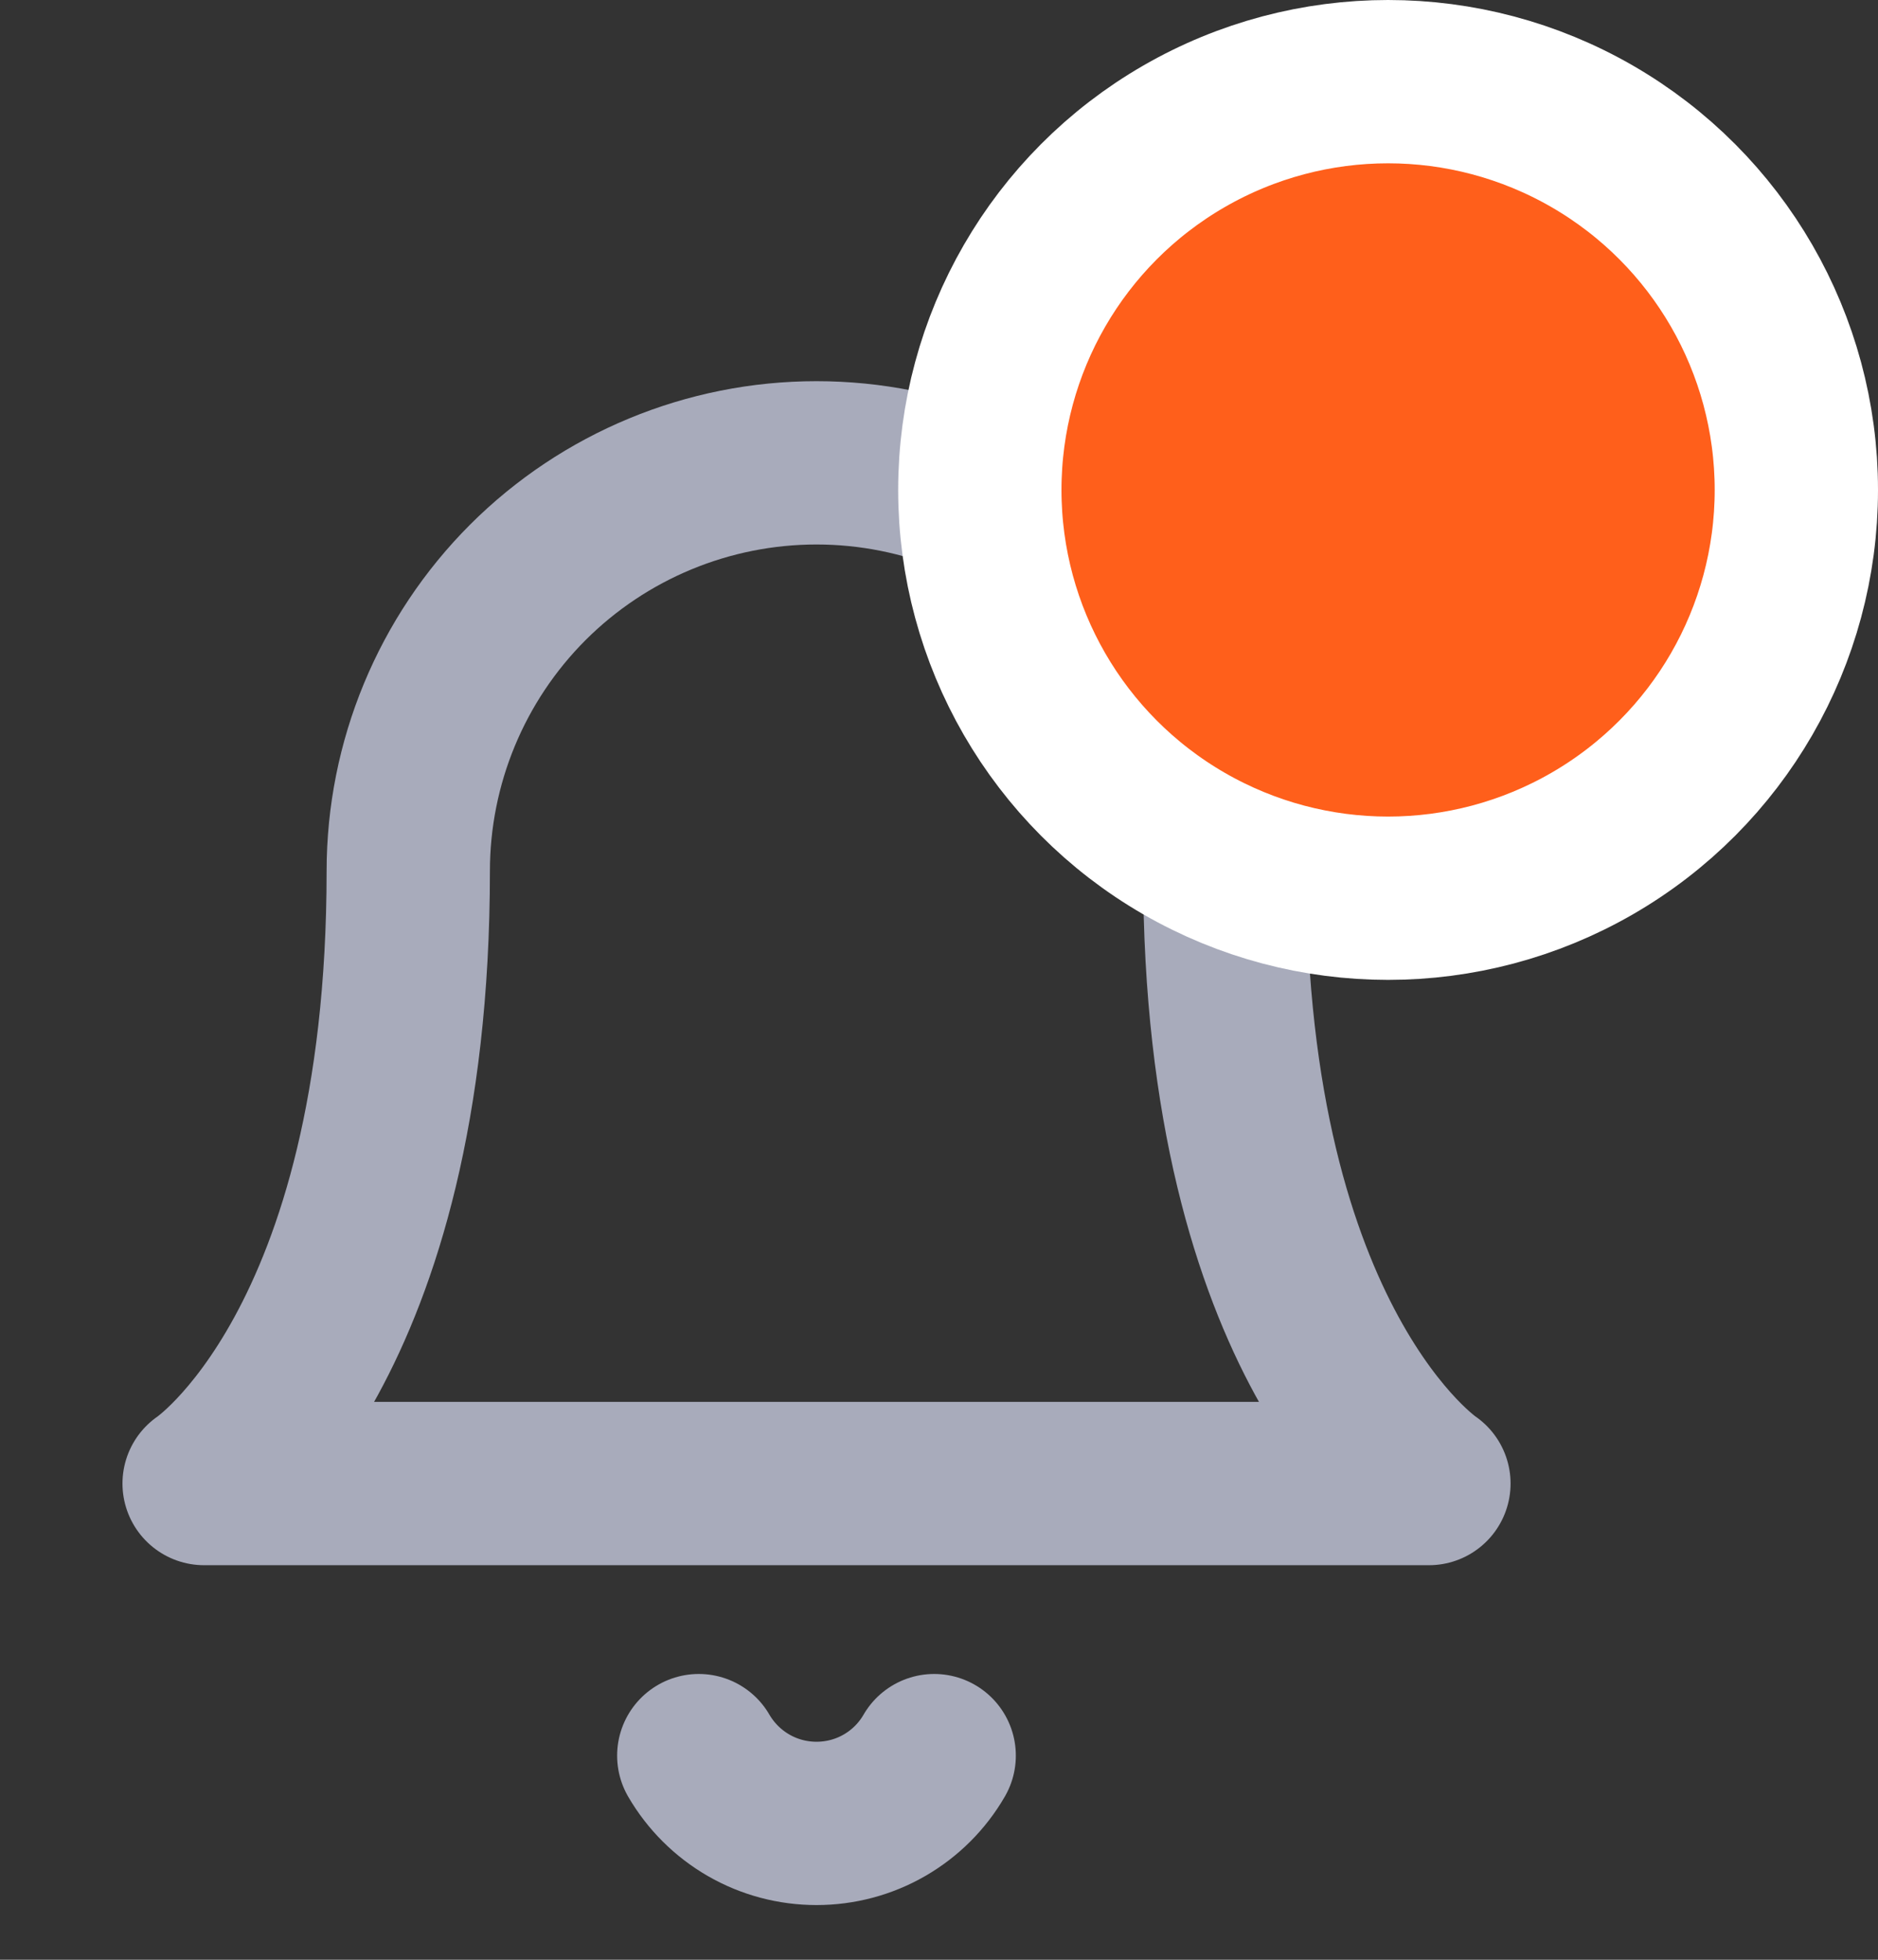 <svg width="23" height="24" viewBox="0 0 23 24" fill="none" xmlns="http://www.w3.org/2000/svg">
<rect x="0" y="0" width="23" height="24" fill="#333333" stroke="none"/>
<path d="M15 10.668C15 9.342 14.473 8.07 13.536 7.132C12.598 6.195 11.326 5.668 10 5.668C8.674 5.668 7.402 6.195 6.464 7.132C5.527 8.07 5 9.342 5 10.668C5 16.501 2.5 18.168 2.5 18.168H17.5C17.5 18.168 15 16.501 15 10.668Z" stroke="#A8ABBB" stroke-width="2" stroke-linecap="round" stroke-linejoin="round"/>
<path d="M11.441 21.5C11.295 21.753 11.085 21.962 10.832 22.108C10.579 22.254 10.292 22.33 10 22.33C9.708 22.33 9.421 22.254 9.168 22.108C8.915 21.962 8.705 21.753 8.558 21.5" stroke="#A8ABBB" stroke-width="2" stroke-linecap="round" stroke-linejoin="round"/>
<circle cx="17" cy="6" r="5" fill="#FF5F1B" stroke="white" stroke-width="2"/>
</svg>
